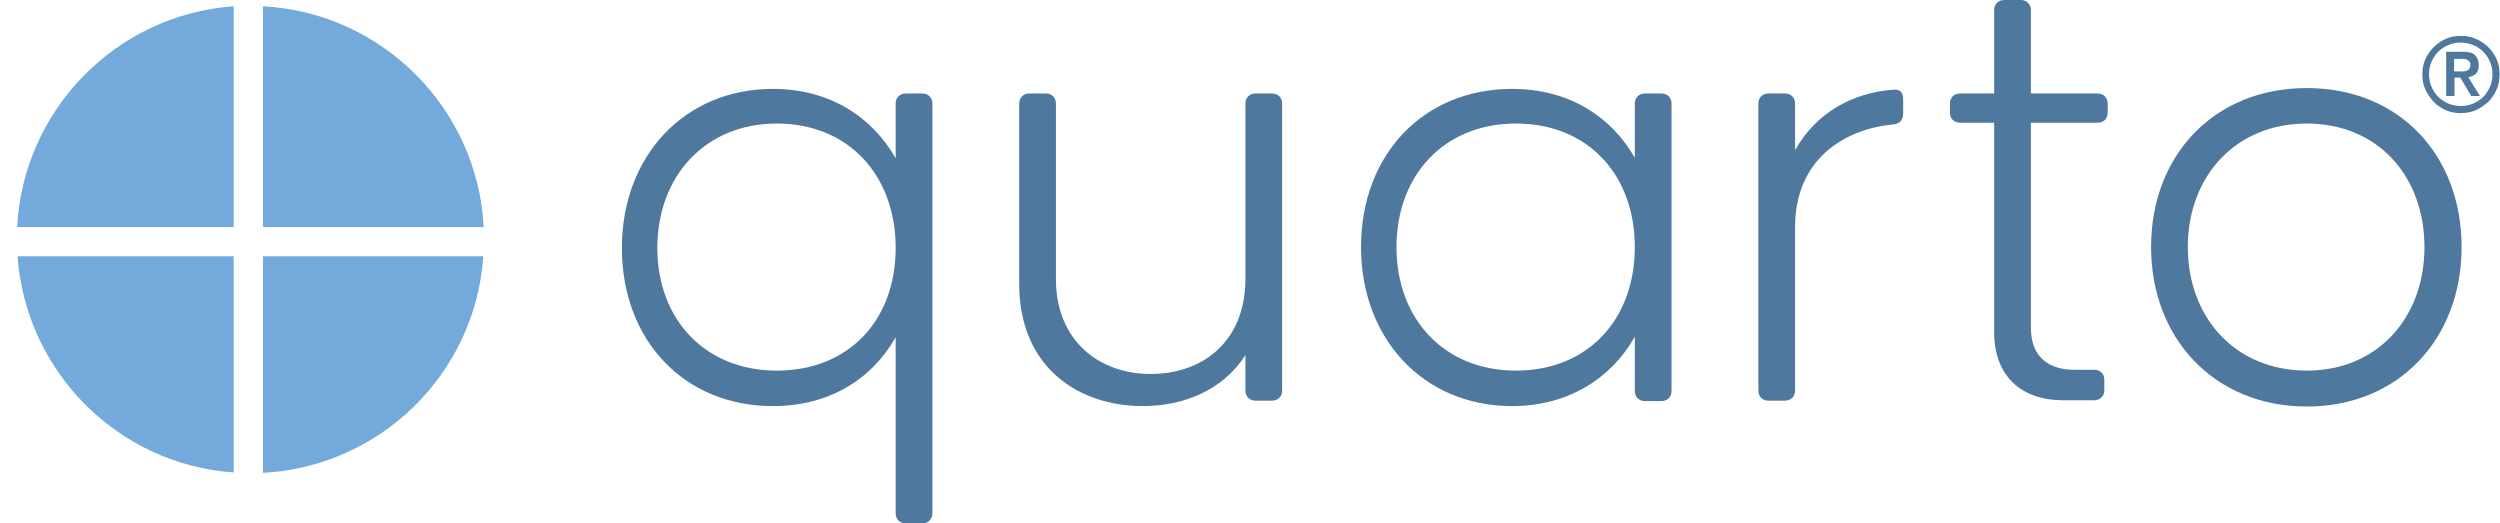 <?xml version="1.0" encoding="utf-8"?>
<!-- Generator: Adobe Illustrator 27.4.0, SVG Export Plug-In . SVG Version: 6.00 Build 0)  -->
<svg version="1.1" id="Layer_1" xmlns="http://www.w3.org/2000/svg" xmlns:xlink="http://www.w3.org/1999/xlink" x="0px" y="0px"
	 viewBox="0 0 599 125.4" enable-background="new 0 0 599 125.4" xml:space="preserve">
<g>
	<path fill-rule="evenodd" clip-rule="evenodd" fill="#74AADB" d="M56,54.4V1.5C27.9,3.5,5.6,26.2,4.1,54.4H56z"/>
	<path fill-rule="evenodd" clip-rule="evenodd" fill="#74AADB" d="M63,54.4h52.9C114.4,25.9,91.5,3,63,1.5V54.4z"/>
	<path fill-rule="evenodd" clip-rule="evenodd" fill="#74AADB" d="M56,61.4H4.2c2,27.7,24.1,49.9,51.8,51.8V61.4z"/>
	<path fill-rule="evenodd" clip-rule="evenodd" fill="#74AADB" d="M63,61.4v51.9c28.2-1.5,50.9-23.8,52.8-51.9H63z"/>
</g>
<path fill="#4F789E" d="M586.1,23h2v-4.4h1.4l2.6,4.4h2.1l-2.8-4.5c0.7-0.1,1.3-0.4,1.8-0.8c0.5-0.5,0.7-1.2,0.7-2.1
	c0-1-0.3-1.8-0.9-2.4c-0.6-0.6-1.6-0.8-2.8-0.8h-4.1V23z M588,14.1h1.4c0.3,0,0.6,0,0.9,0c0.3,0,0.6,0.1,0.8,0.2
	c0.2,0.1,0.4,0.2,0.6,0.5c0.2,0.2,0.2,0.5,0.2,0.8c0,0.3-0.1,0.6-0.2,0.8c-0.2,0.2-0.3,0.4-0.6,0.5c-0.2,0.1-0.5,0.2-0.8,0.2
	c-0.3,0-0.6,0-0.9,0H588V14.1z M581.1,21.4c0.5,1.1,1.2,2.1,2,3c0.8,0.8,1.8,1.5,2.9,2s2.3,0.7,3.6,0.7c1.3,0,2.5-0.2,3.6-0.7
	s2.1-1.2,3-2c0.8-0.8,1.5-1.8,2-3c0.5-1.1,0.7-2.3,0.7-3.6c0-1.3-0.2-2.5-0.7-3.6c-0.5-1.1-1.2-2.1-2-2.9c-0.8-0.8-1.8-1.5-3-2
	c-1.1-0.5-2.3-0.7-3.6-0.7c-1.3,0-2.5,0.2-3.6,0.7c-1.1,0.5-2.1,1.2-2.9,2c-0.8,0.8-1.5,1.8-2,2.9c-0.5,1.1-0.7,2.3-0.7,3.6
	C580.4,19.1,580.6,20.3,581.1,21.4z M582.6,14.8c0.4-0.9,0.9-1.7,1.6-2.4c0.7-0.7,1.5-1.2,2.4-1.6c0.9-0.4,1.9-0.6,3-0.6
	c1,0,2,0.2,3,0.6c0.9,0.4,1.7,0.9,2.4,1.6c0.7,0.7,1.2,1.5,1.6,2.4c0.4,0.9,0.6,1.9,0.6,3c0,1-0.2,2-0.6,3c-0.4,0.9-0.9,1.7-1.6,2.4
	c-0.7,0.7-1.5,1.2-2.4,1.6c-0.9,0.4-1.9,0.6-3,0.6c-1.1,0-2-0.2-3-0.6c-0.9-0.4-1.7-0.9-2.4-1.6c-0.7-0.7-1.2-1.5-1.6-2.4
	c-0.4-0.9-0.6-1.9-0.6-3C582,16.7,582.2,15.7,582.6,14.8z"/>
<path fill="#4F789E" d="M214.6,24.8v13.1c-5.8-10.1-16-16.6-29.4-16.6c-21.3,0-36.2,16.2-36.2,38.1c0,22.1,14.9,37.9,36.2,37.9
	c13.4,0,23.7-6.4,29.4-16.5V123c0,1.4,1,2.4,2.4,2.4h4c1.4,0,2.4-1,2.4-2.4V24.8c0-1.4-1-2.4-2.4-2.4h-4
	C215.6,22.4,214.6,23.4,214.6,24.8z M186.1,88.8c-17.1,0-28.6-12.2-28.6-29.4s11.5-29.8,28.6-29.8c17.3,0,28.5,12.5,28.5,29.8
	S203.4,88.8,186.1,88.8z"/>
<path fill="#4F789E" d="M298.4,24.8v42.1c0,14.6-9.9,22.7-22.7,22.7c-12.6,0-22.7-8.2-22.7-22.7V24.8c0-1.4-1-2.4-2.4-2.4h-4
	c-1.4,0-2.4,1-2.4,2.4V68c0,20.2,14.4,29.3,29.6,29.3c9.8,0,19.2-3.8,24.6-12.2v8.5c0,1.4,1,2.4,2.4,2.4h4c1.4,0,2.4-1,2.4-2.4V24.8
	c0-1.4-1-2.4-2.4-2.4h-4C299.4,22.4,298.4,23.4,298.4,24.8z"/>
<path fill="#4F789E" d="M391.7,24.8v13c-5.8-10.1-16-16.5-29.4-16.5c-21.3,0-36.2,15.8-36.2,37.9c0,21.9,14.9,38.1,36.2,38.1
	c13.4,0,23.7-6.6,29.4-16.6v13c0,1.4,1,2.4,2.4,2.4h4c1.4,0,2.4-1,2.4-2.4V24.8c0-1.4-1-2.4-2.4-2.4h-4
	C392.7,22.4,391.7,23.4,391.7,24.8z M363.2,88.8c-17.1,0-28.6-12.3-28.6-29.6s11.5-29.6,28.6-29.6c17.3,0,28.5,12.3,28.5,29.6
	S380.5,88.8,363.2,88.8z"/>
<path fill="#4F789E" d="M430.1,36V24.8c0-1.4-1-2.4-2.4-2.4h-4c-1.4,0-2.4,1-2.4,2.4v68.8c0,1.4,1,2.4,2.4,2.4h4
	c1.4,0,2.4-1,2.4-2.4V54.4c0-16,11.5-23.5,23.7-24.6c1.4-0.2,2.2-1.1,2.2-2.6v-3.5c0-1.6-0.8-2.4-2.4-2.2
	C443.9,22.2,435.1,27,430.1,36z"/>
<path fill="#4F789E" d="M505,27v-2.2c0-1.4-1-2.4-2.4-2.4h-16v-20c0-1.4-1-2.4-2.4-2.4h-4c-1.4,0-2.4,1-2.4,2.4v20h-8.2
	c-1.4,0-2.4,1-2.4,2.4V27c0,1.4,1,2.4,2.4,2.4h8.2v50.2c0,10.4,6.4,16.3,16.5,16.3h7.5c1.4,0,2.4-1,2.4-2.4V91c0-1.4-1-2.4-2.4-2.4
	H497c-5.6,0-10.4-2.6-10.4-10.1V29.4h16C504,29.4,505,28.5,505,27z"/>
<path fill="#4F789E" d="M552.7,97.4c22.1,0,37.1-16.3,37.1-38.2c0-22.1-15-38.1-37.1-38.1s-37.3,16-37.3,38.1
	C515.4,81.1,530.6,97.4,552.7,97.4z M552.7,88.8c-17,0-28.5-12.6-28.5-29.6s11.5-29.6,28.5-29.6c17,0,28.2,12.6,28.2,29.6
	S569.6,88.8,552.7,88.8z"/>
</svg>
